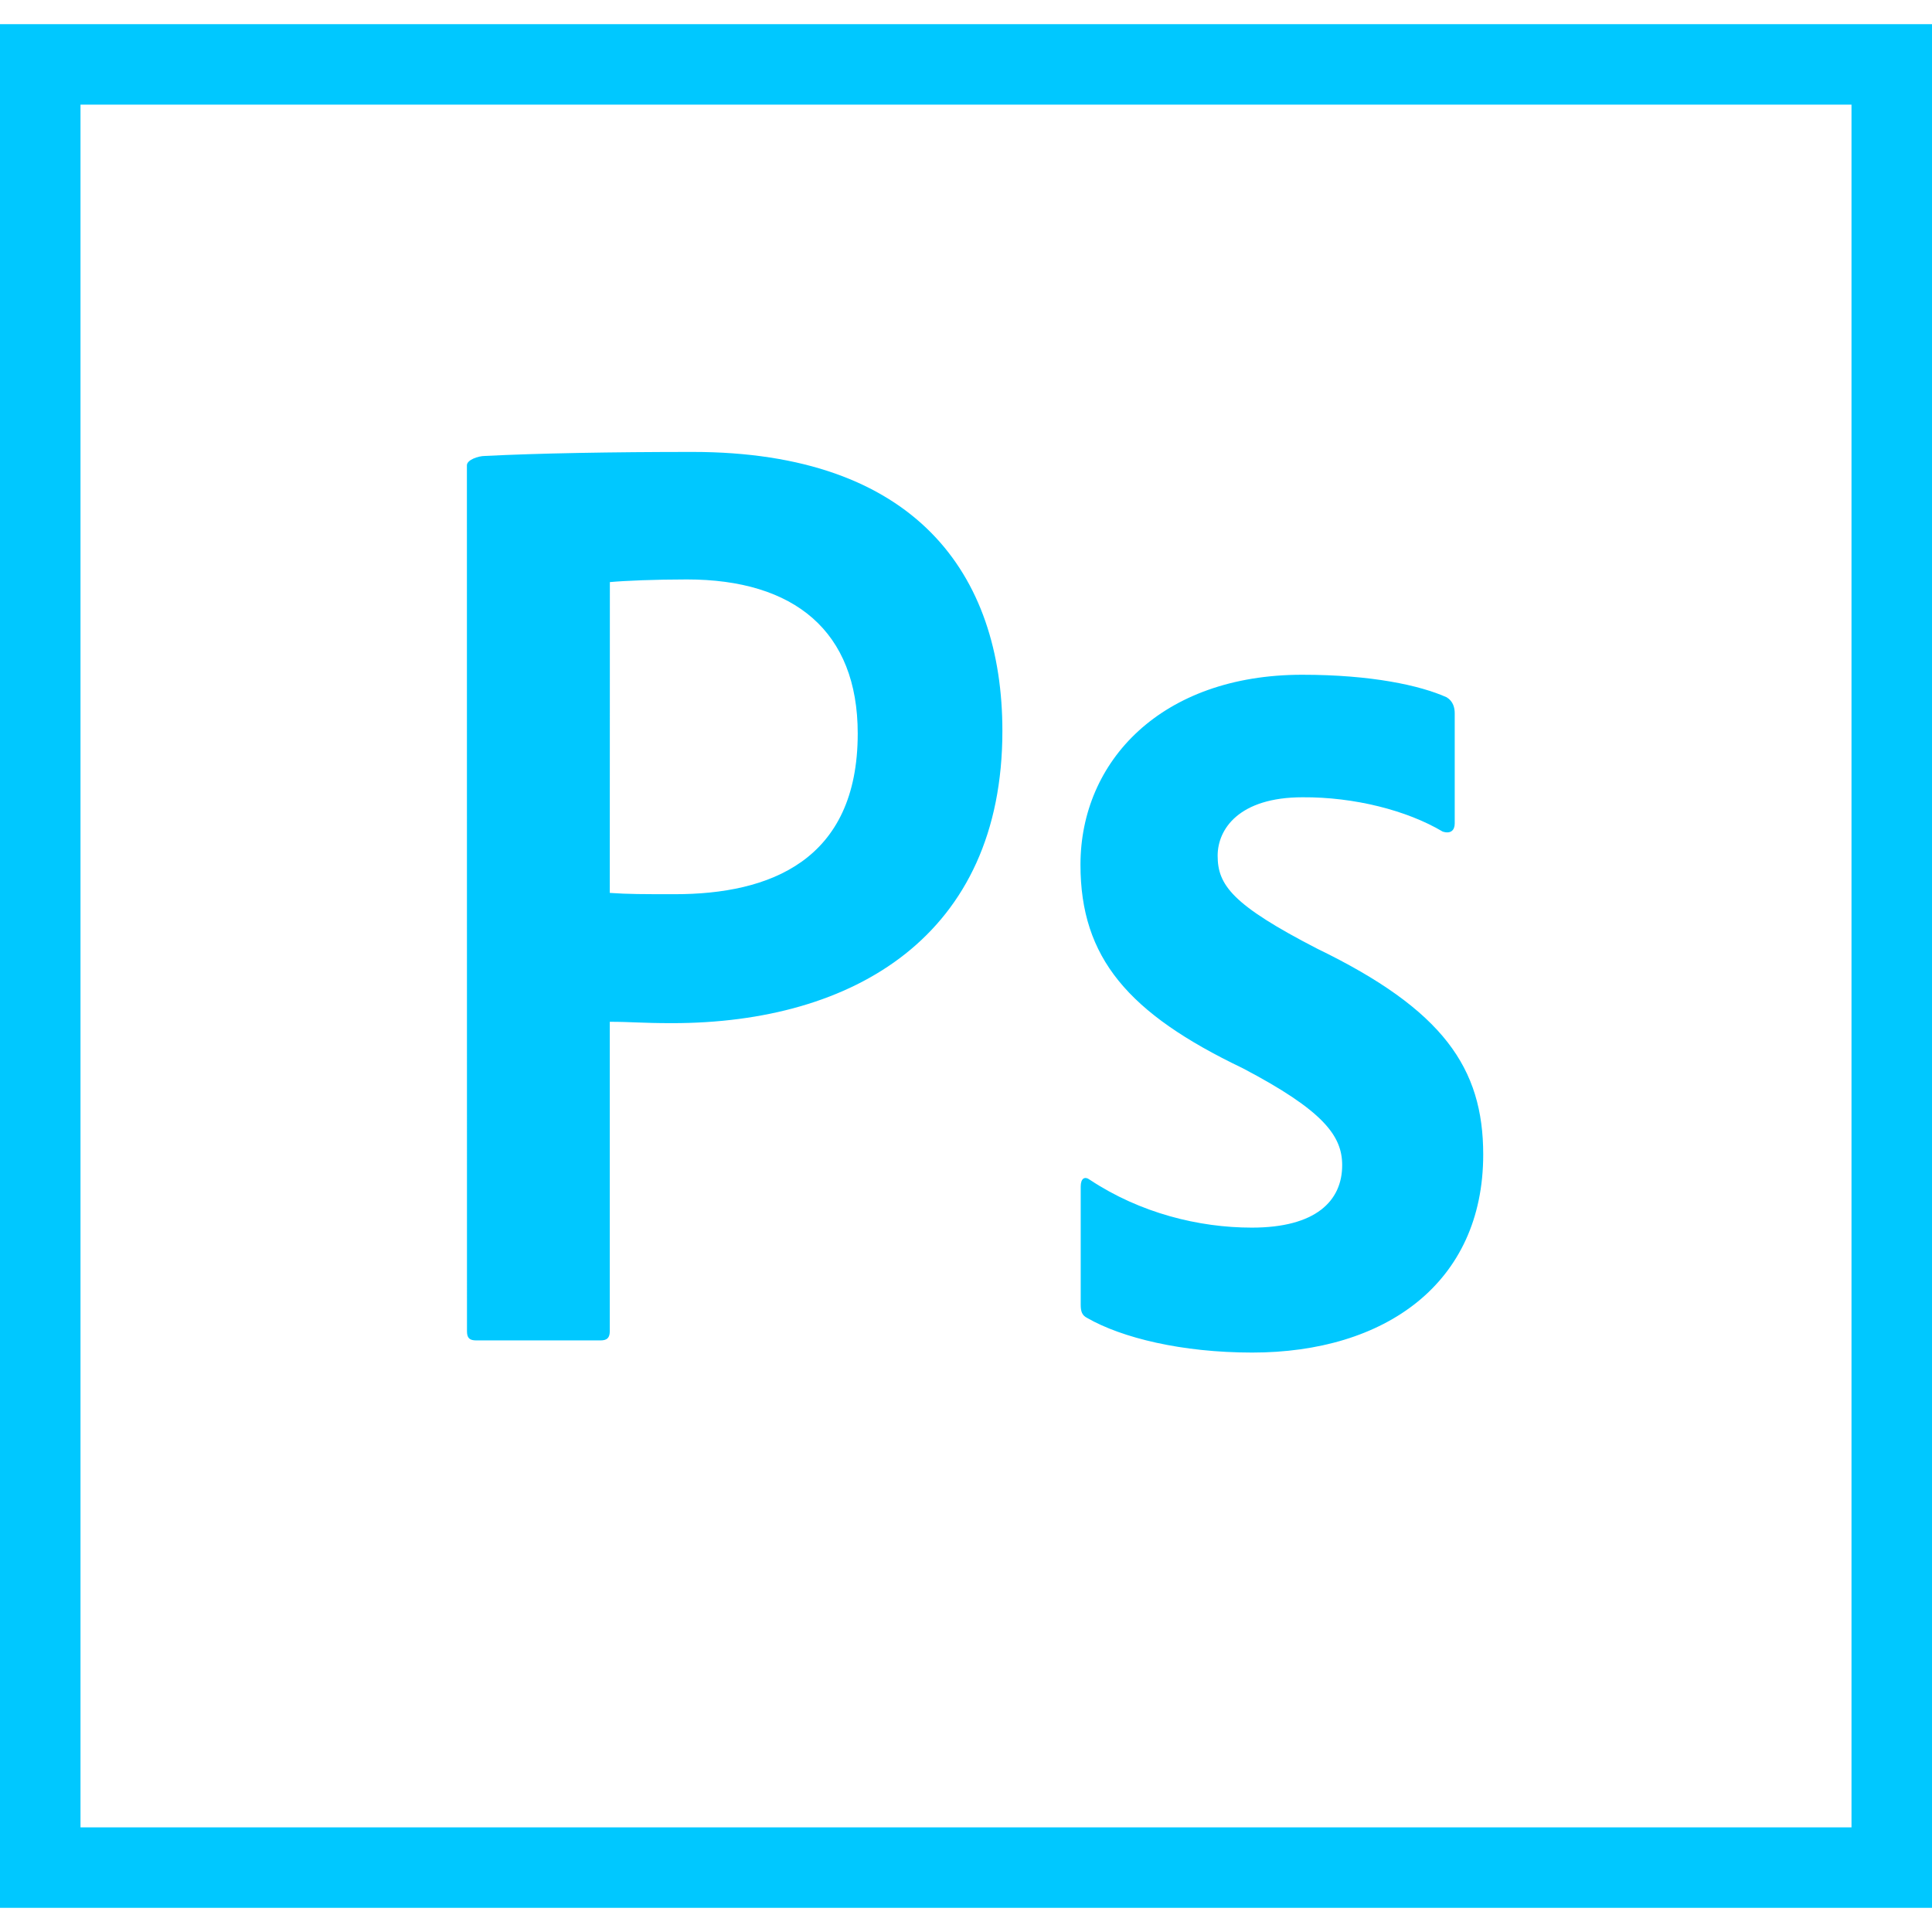 <!-- Generated by IcoMoon.io -->
<svg version="1.1" xmlns="http://www.w3.org/2000/svg" width="1024" height="1024" viewBox="0 0 1024 1024">
<title></title>
<g id="icomoon-ignore">
</g>
<path fill="#00c8ff" d="M0 12.8v998.4h1024v-998.4zM42.667 55.467h938.667v913.067h-938.667zM247.467 246.613c0-2.859 5.973-4.949 9.557-4.949 27.477-1.408 67.755-2.133 109.995-2.133 118.272 0 164.267 64.853 164.267 147.883 0 108.373-78.592 154.88-175.019 154.88-16.213 0-21.76-0.725-33.067-0.725v163.925c0 3.541-1.408 4.949-4.907 4.949h-65.877c-3.541 0-4.907-1.28-4.907-4.821zM323.2 473.259c9.813 0.683 17.579 0.683 34.56 0.683 49.92 0 96.853-17.579 96.853-85.163 0-54.187-33.536-81.664-90.539-81.664-16.896 0-33.067 0.683-40.832 1.408zM690.432 422.571c-33.792 0-45.056 16.896-45.056 30.976 0 15.488 7.68 26.027 52.779 49.28 66.901 32.427 87.979 63.36 87.979 109.099 0 68.267-52.053 104.96-122.453 104.96-37.376 0-69.12-7.808-87.467-18.347-2.773-1.408-3.413-3.499-3.413-7.040v-62.592c0-4.267 2.048-5.675 4.864-3.584 26.624 17.621 57.685 25.344 85.845 25.344 33.792 0 47.872-14.080 47.872-33.109 0-15.488-9.813-28.885-52.779-51.413-60.587-29.013-85.931-58.453-85.931-107.819 0-54.912 42.923-100.693 117.547-100.693 36.693 0 62.464 5.632 76.544 11.947 3.499 2.133 4.267 5.632 4.267 8.448v58.453c0 3.541-2.133 5.675-6.4 4.267-18.944-11.264-46.933-18.347-74.197-18.176z"></path>
</svg>
